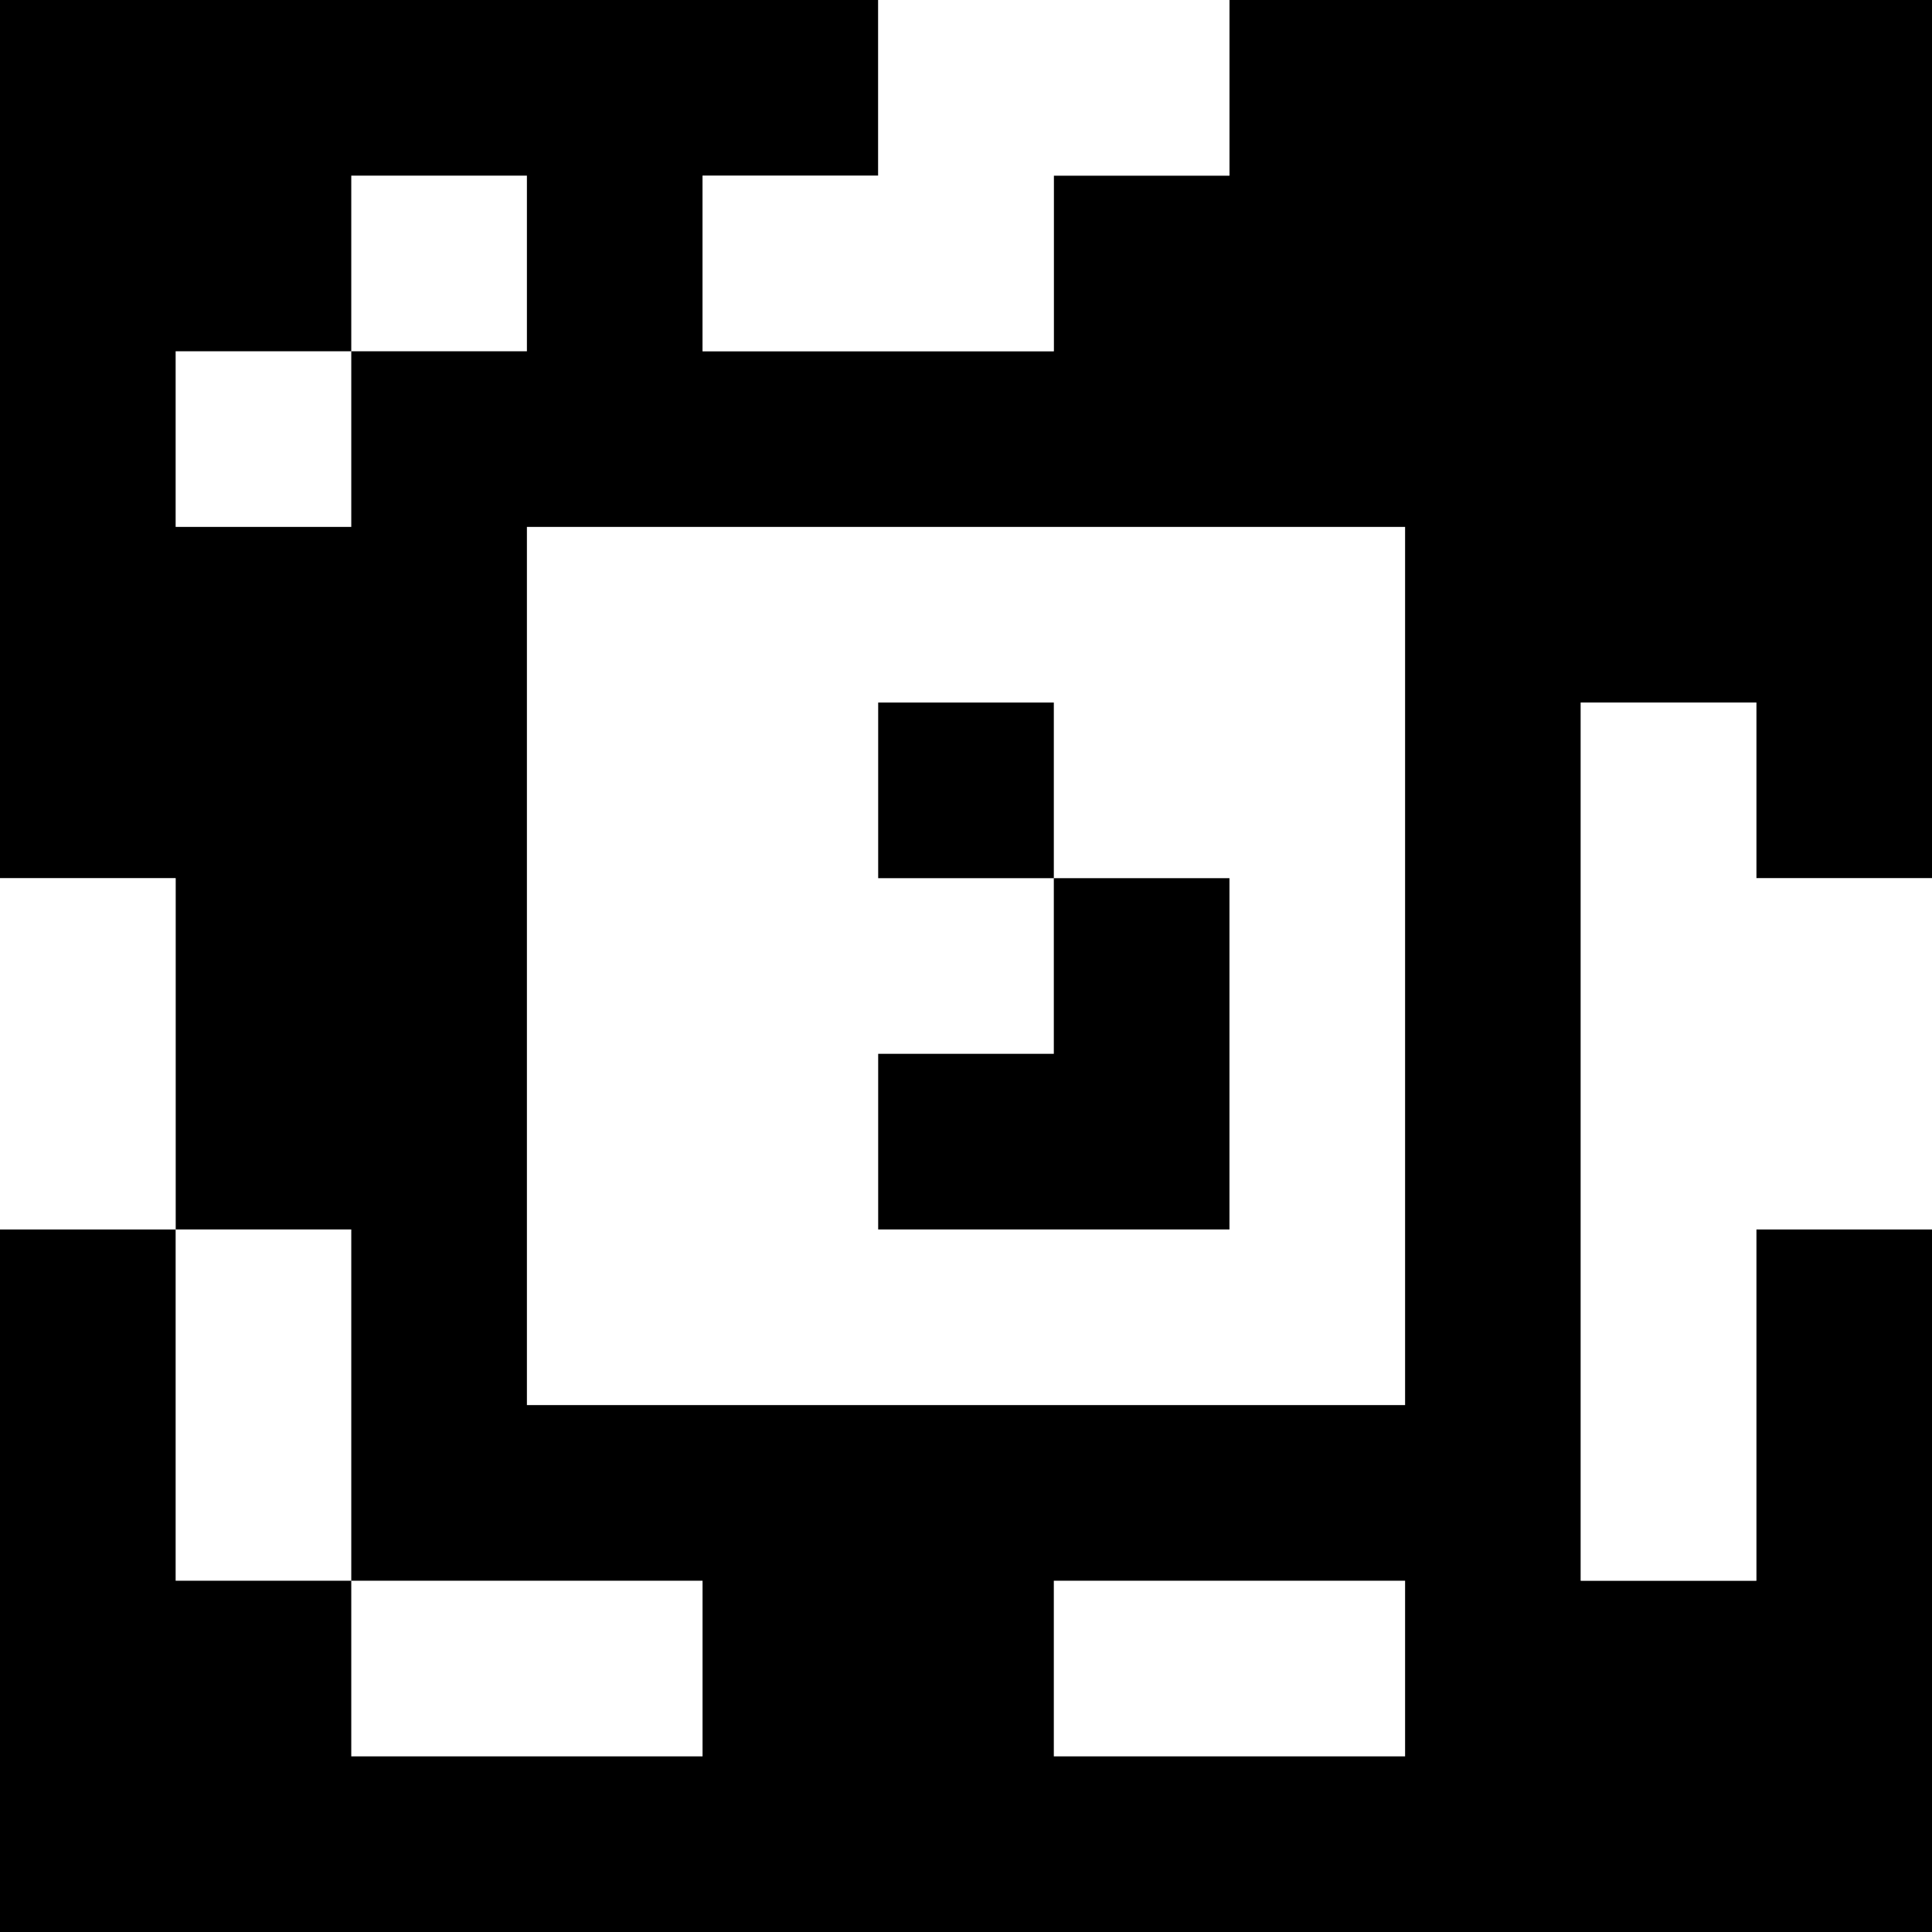 <?xml version="1.0" standalone="yes"?>
<svg xmlns="http://www.w3.org/2000/svg" width="110" height="110">
<rect width="100%" height="100%" fill="#808080" stroke="none"/>
<path style="fill:#000000; stroke:none;" d="M0 0L0 50L10 50L10 70L0 70L0 110L110 110L110 70L100 70L100 90L90 90L90 40L100 40L100 50L110 50L110 0L70 0L70 10L60 10L60 20L40 20L40 10L50 10L50 0L0 0z"/>
<path style="fill:#ffffff; stroke:none;" d="M50 0L50 10L40 10L40 20L60 20L60 10L70 10L70 0L50 0M20 10L20 20L10 20L10 30L20 30L20 20L30 20L30 10L20 10M30 30L30 80L80 80L80 30L30 30z"/>
<path style="fill:#000000; stroke:none;" d="M50 40L50 50L60 50L60 60L50 60L50 70L70 70L70 50L60 50L60 40L50 40z"/>
<path style="fill:#ffffff; stroke:none;" d="M90 40L90 90L100 90L100 70L110 70L110 50L100 50L100 40L90 40M0 50L0 70L10 70L10 50L0 50M10 70L10 90L20 90L20 100L40 100L40 90L20 90L20 70L10 70M60 90L60 100L80 100L80 90L60 90z"/>
</svg>

